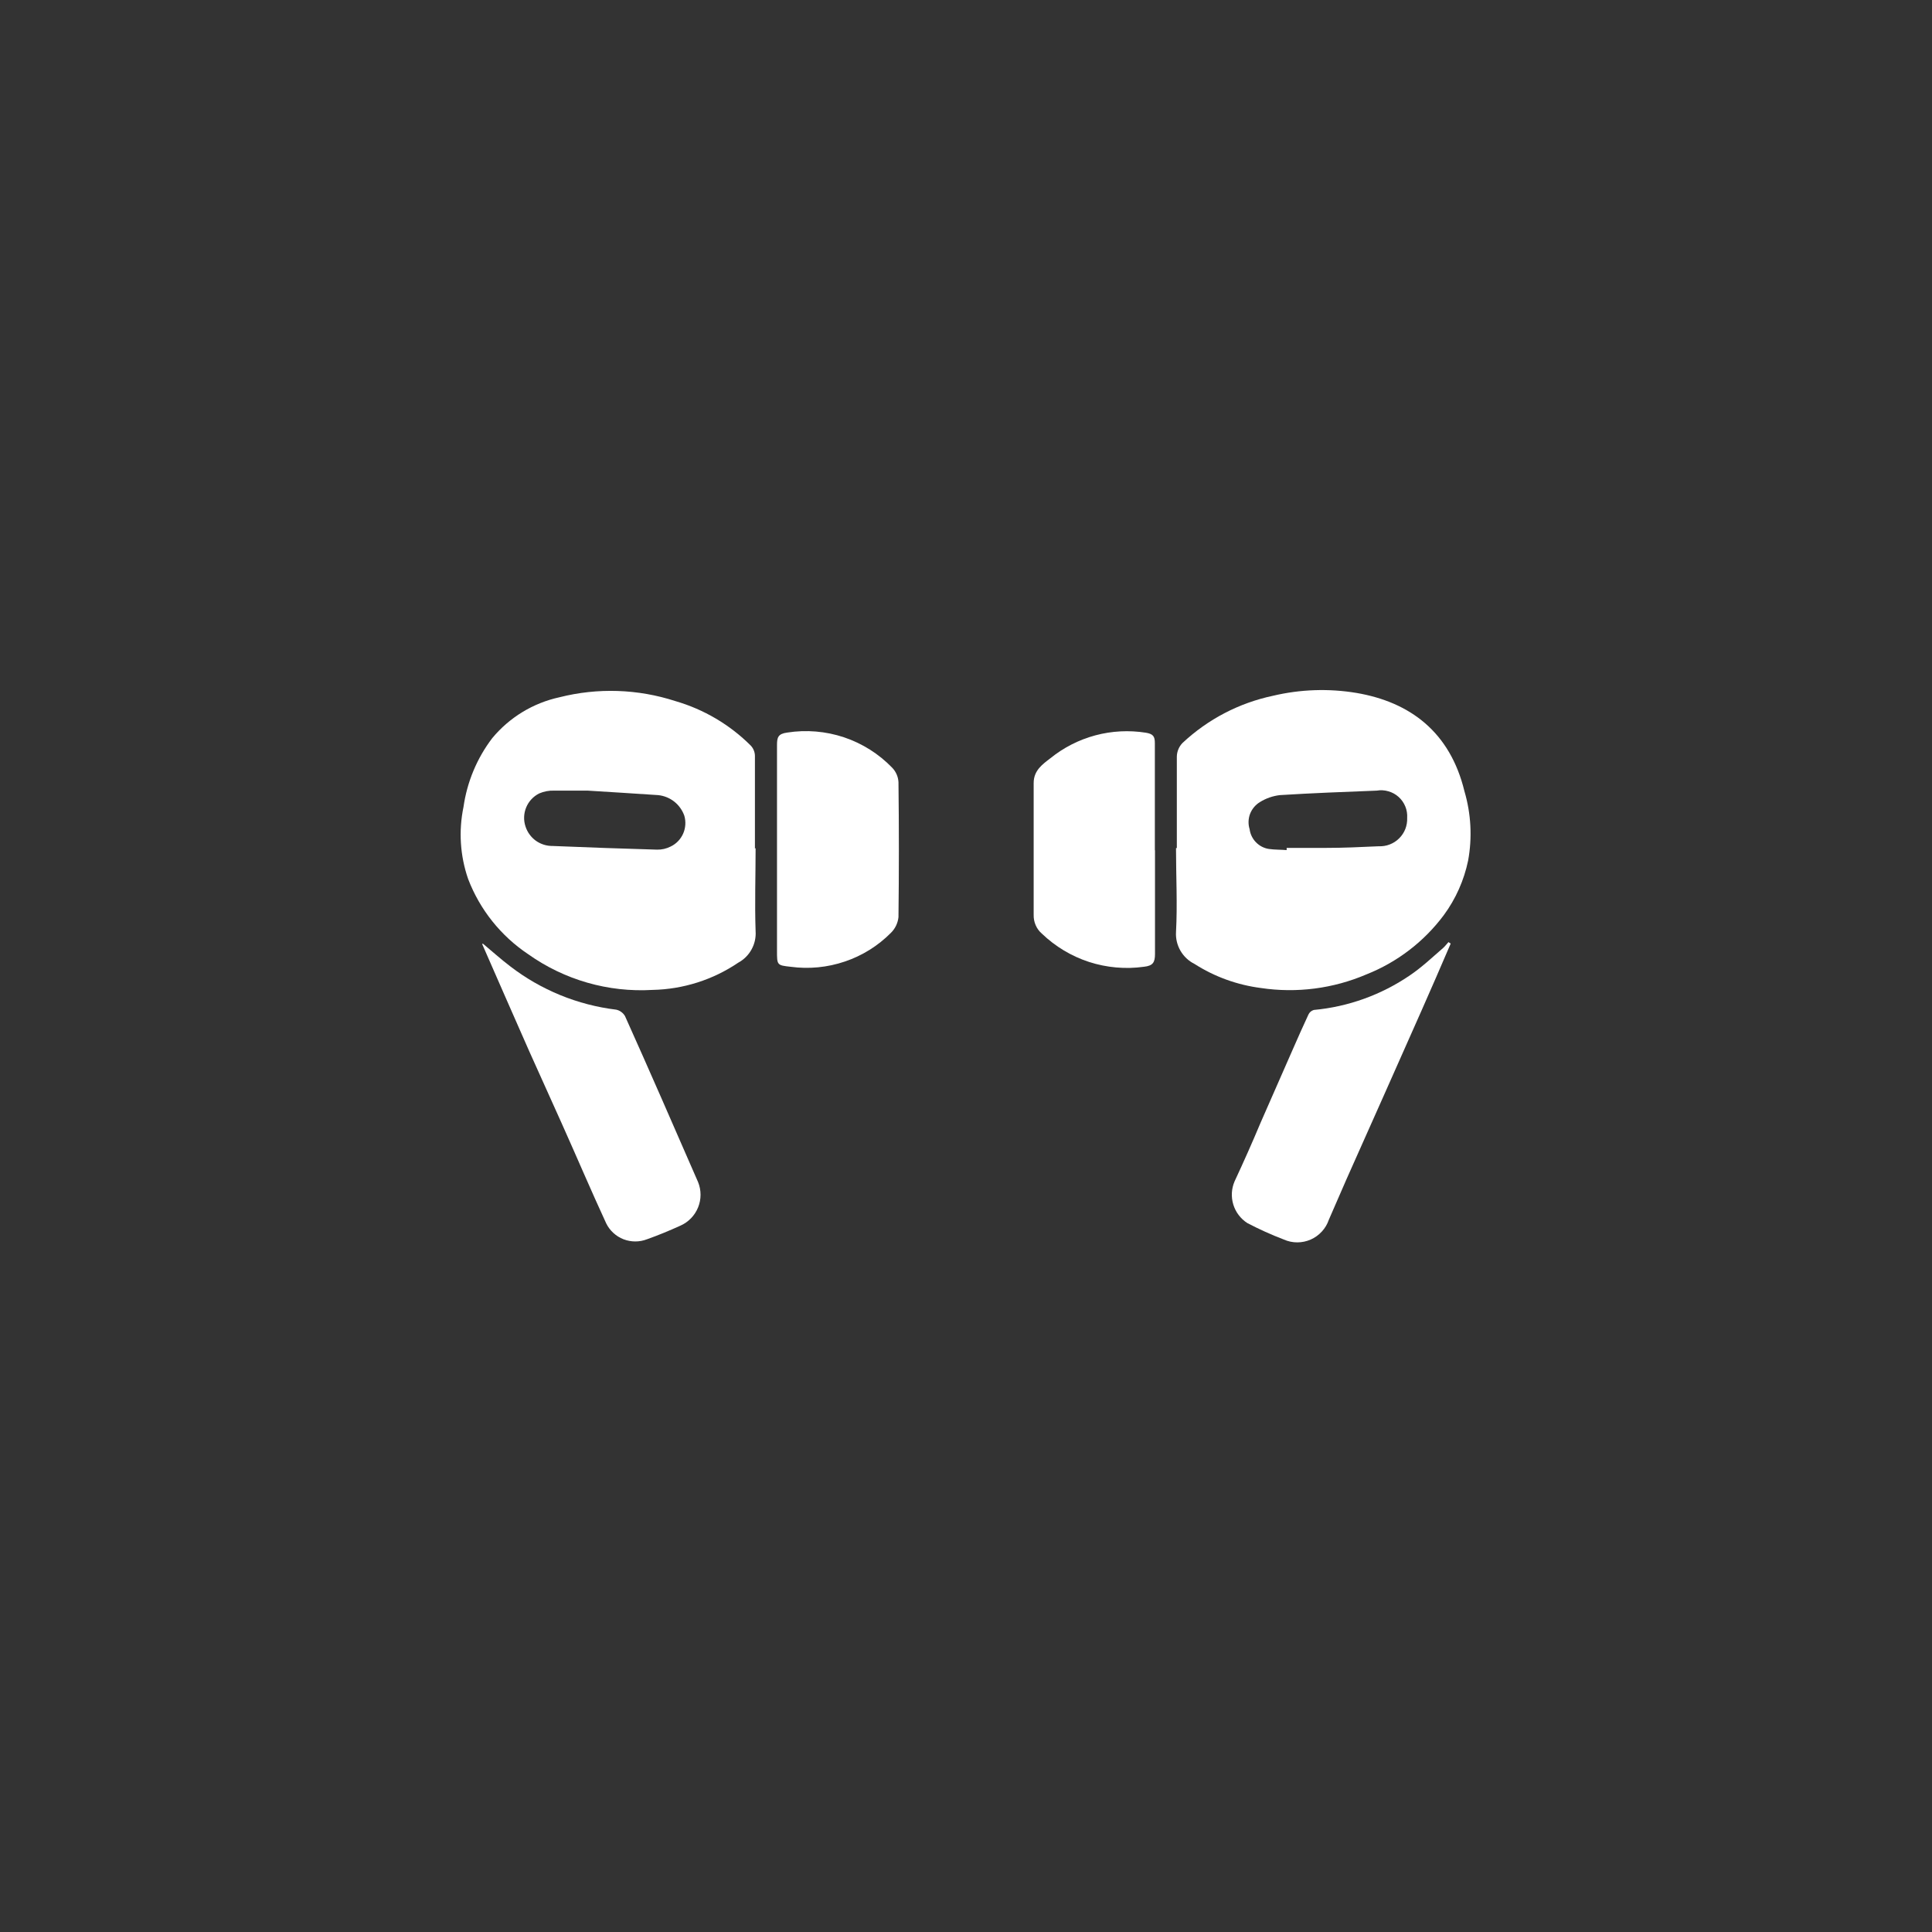 <svg width="40" height="40" viewBox="0 0 40 40" fill="none" xmlns="http://www.w3.org/2000/svg">
<rect x="0" y="0" width="40" height="40" fill="#333333" stroke="none"/>
<path d="M24.365 17.557C24.365 16.925 24.365 16.296 24.365 15.664C24.367 15.558 24.41 15.457 24.483 15.382C25.007 14.891 25.655 14.553 26.357 14.405C26.922 14.271 27.509 14.251 28.082 14.346C29.194 14.535 30.023 15.156 30.32 16.383C30.457 16.849 30.483 17.34 30.396 17.817C30.311 18.225 30.14 18.61 29.893 18.946C29.483 19.496 28.928 19.921 28.29 20.174C27.603 20.468 26.848 20.566 26.109 20.456C25.617 20.393 25.146 20.223 24.729 19.956C24.608 19.896 24.508 19.801 24.44 19.684C24.373 19.568 24.34 19.434 24.348 19.299C24.379 18.72 24.348 18.139 24.348 17.56L24.365 17.557ZM26.639 17.6V17.555C26.905 17.555 27.173 17.555 27.438 17.555C27.808 17.555 28.177 17.538 28.544 17.521C28.623 17.524 28.701 17.512 28.774 17.483C28.847 17.455 28.913 17.412 28.968 17.357C29.024 17.302 29.067 17.236 29.096 17.163C29.124 17.09 29.137 17.012 29.134 16.934C29.139 16.853 29.126 16.771 29.095 16.696C29.064 16.621 29.017 16.553 28.956 16.499C28.896 16.445 28.824 16.405 28.745 16.383C28.667 16.36 28.585 16.355 28.505 16.369C27.836 16.395 27.167 16.42 26.498 16.462C26.353 16.479 26.213 16.527 26.089 16.604C25.995 16.66 25.922 16.746 25.882 16.848C25.843 16.95 25.839 17.063 25.872 17.168C25.885 17.27 25.932 17.366 26.004 17.439C26.076 17.513 26.17 17.562 26.273 17.577C26.391 17.594 26.529 17.591 26.639 17.6Z" fill="white"/>
<path d="M15.644 17.557C15.644 18.122 15.624 18.706 15.644 19.279C15.653 19.41 15.624 19.542 15.56 19.657C15.497 19.773 15.401 19.868 15.285 19.931C14.761 20.286 14.144 20.482 13.51 20.495C12.593 20.549 11.685 20.288 10.936 19.756C10.37 19.378 9.935 18.834 9.692 18.198C9.526 17.719 9.493 17.204 9.596 16.708C9.67 16.19 9.874 15.699 10.191 15.283C10.547 14.853 11.037 14.555 11.583 14.436C12.374 14.236 13.205 14.263 13.982 14.515C14.572 14.686 15.11 15.003 15.545 15.438C15.598 15.495 15.628 15.569 15.63 15.647C15.63 16.287 15.63 16.928 15.63 17.571L15.644 17.557ZM12.167 16.369C11.935 16.369 11.701 16.369 11.47 16.369C11.364 16.365 11.259 16.386 11.162 16.428C11.041 16.489 10.945 16.592 10.894 16.717C10.842 16.843 10.837 16.983 10.88 17.111C10.918 17.23 10.994 17.334 11.095 17.407C11.197 17.479 11.319 17.517 11.444 17.515C12.163 17.545 12.883 17.57 13.603 17.591C13.701 17.593 13.798 17.571 13.886 17.526C14.001 17.471 14.092 17.376 14.144 17.259C14.195 17.142 14.204 17.011 14.168 16.888C14.127 16.773 14.055 16.672 13.959 16.596C13.863 16.521 13.747 16.474 13.626 16.462C13.115 16.426 12.641 16.4 12.167 16.369Z" fill="white"/>
<path d="M9.999 19.538C10.186 19.693 10.366 19.857 10.564 20.007C11.201 20.497 11.958 20.807 12.757 20.904C12.795 20.912 12.831 20.928 12.862 20.951C12.894 20.974 12.92 21.003 12.94 21.037C13.448 22.166 13.953 23.328 14.453 24.474C14.521 24.642 14.521 24.83 14.453 24.998C14.385 25.166 14.255 25.301 14.089 25.375C13.86 25.479 13.629 25.575 13.397 25.657C13.241 25.718 13.067 25.718 12.91 25.658C12.754 25.597 12.625 25.48 12.551 25.329C12.235 24.646 11.941 23.952 11.633 23.266C11.41 22.764 11.179 22.264 10.956 21.762C10.629 21.025 10.307 20.283 9.982 19.544L9.999 19.538Z" fill="white"/>
<path d="M30.035 19.536C29.834 20.002 29.634 20.467 29.428 20.93C28.914 22.089 28.399 23.248 27.881 24.407L27.512 25.254C27.481 25.345 27.432 25.428 27.367 25.498C27.302 25.569 27.224 25.625 27.136 25.664C27.048 25.702 26.954 25.722 26.858 25.722C26.762 25.722 26.668 25.702 26.58 25.663C26.321 25.564 26.069 25.45 25.824 25.322C25.685 25.232 25.582 25.096 25.534 24.938C25.486 24.78 25.495 24.61 25.561 24.458C25.749 24.055 25.928 23.652 26.098 23.247C26.32 22.745 26.541 22.24 26.761 21.737C26.868 21.495 26.975 21.249 27.088 21.009C27.098 20.985 27.114 20.964 27.133 20.947C27.153 20.93 27.176 20.917 27.201 20.91C27.916 20.844 28.602 20.596 29.194 20.191C29.436 20.027 29.654 19.821 29.879 19.626C29.919 19.59 29.953 19.544 29.989 19.505L30.035 19.536Z" fill="white"/>
<path d="M16.087 17.591C16.087 16.872 16.087 16.149 16.087 15.427C16.087 15.269 16.107 15.192 16.299 15.167C16.693 15.105 17.096 15.139 17.474 15.265C17.852 15.392 18.195 15.608 18.472 15.895C18.55 15.976 18.596 16.082 18.602 16.194C18.613 17.126 18.613 18.057 18.602 18.988C18.589 19.111 18.534 19.226 18.446 19.313C18.178 19.583 17.851 19.787 17.49 19.908C17.13 20.03 16.746 20.067 16.369 20.016C16.087 19.985 16.087 19.982 16.087 19.688V17.591Z" fill="white"/>
<path d="M23.913 17.603C23.913 18.317 23.913 19.034 23.913 19.75C23.913 19.925 23.871 19.996 23.682 20.016C23.301 20.069 22.913 20.034 22.547 19.916C22.182 19.797 21.848 19.596 21.571 19.33C21.515 19.282 21.471 19.222 21.442 19.154C21.413 19.087 21.399 19.014 21.401 18.94C21.401 18.029 21.401 17.12 21.401 16.211C21.401 15.949 21.587 15.822 21.748 15.698C22.022 15.476 22.34 15.315 22.68 15.224C23.02 15.133 23.376 15.115 23.724 15.17C23.874 15.195 23.91 15.246 23.91 15.384C23.91 16.124 23.91 16.863 23.91 17.603H23.913Z" fill="white"/>
</svg>
